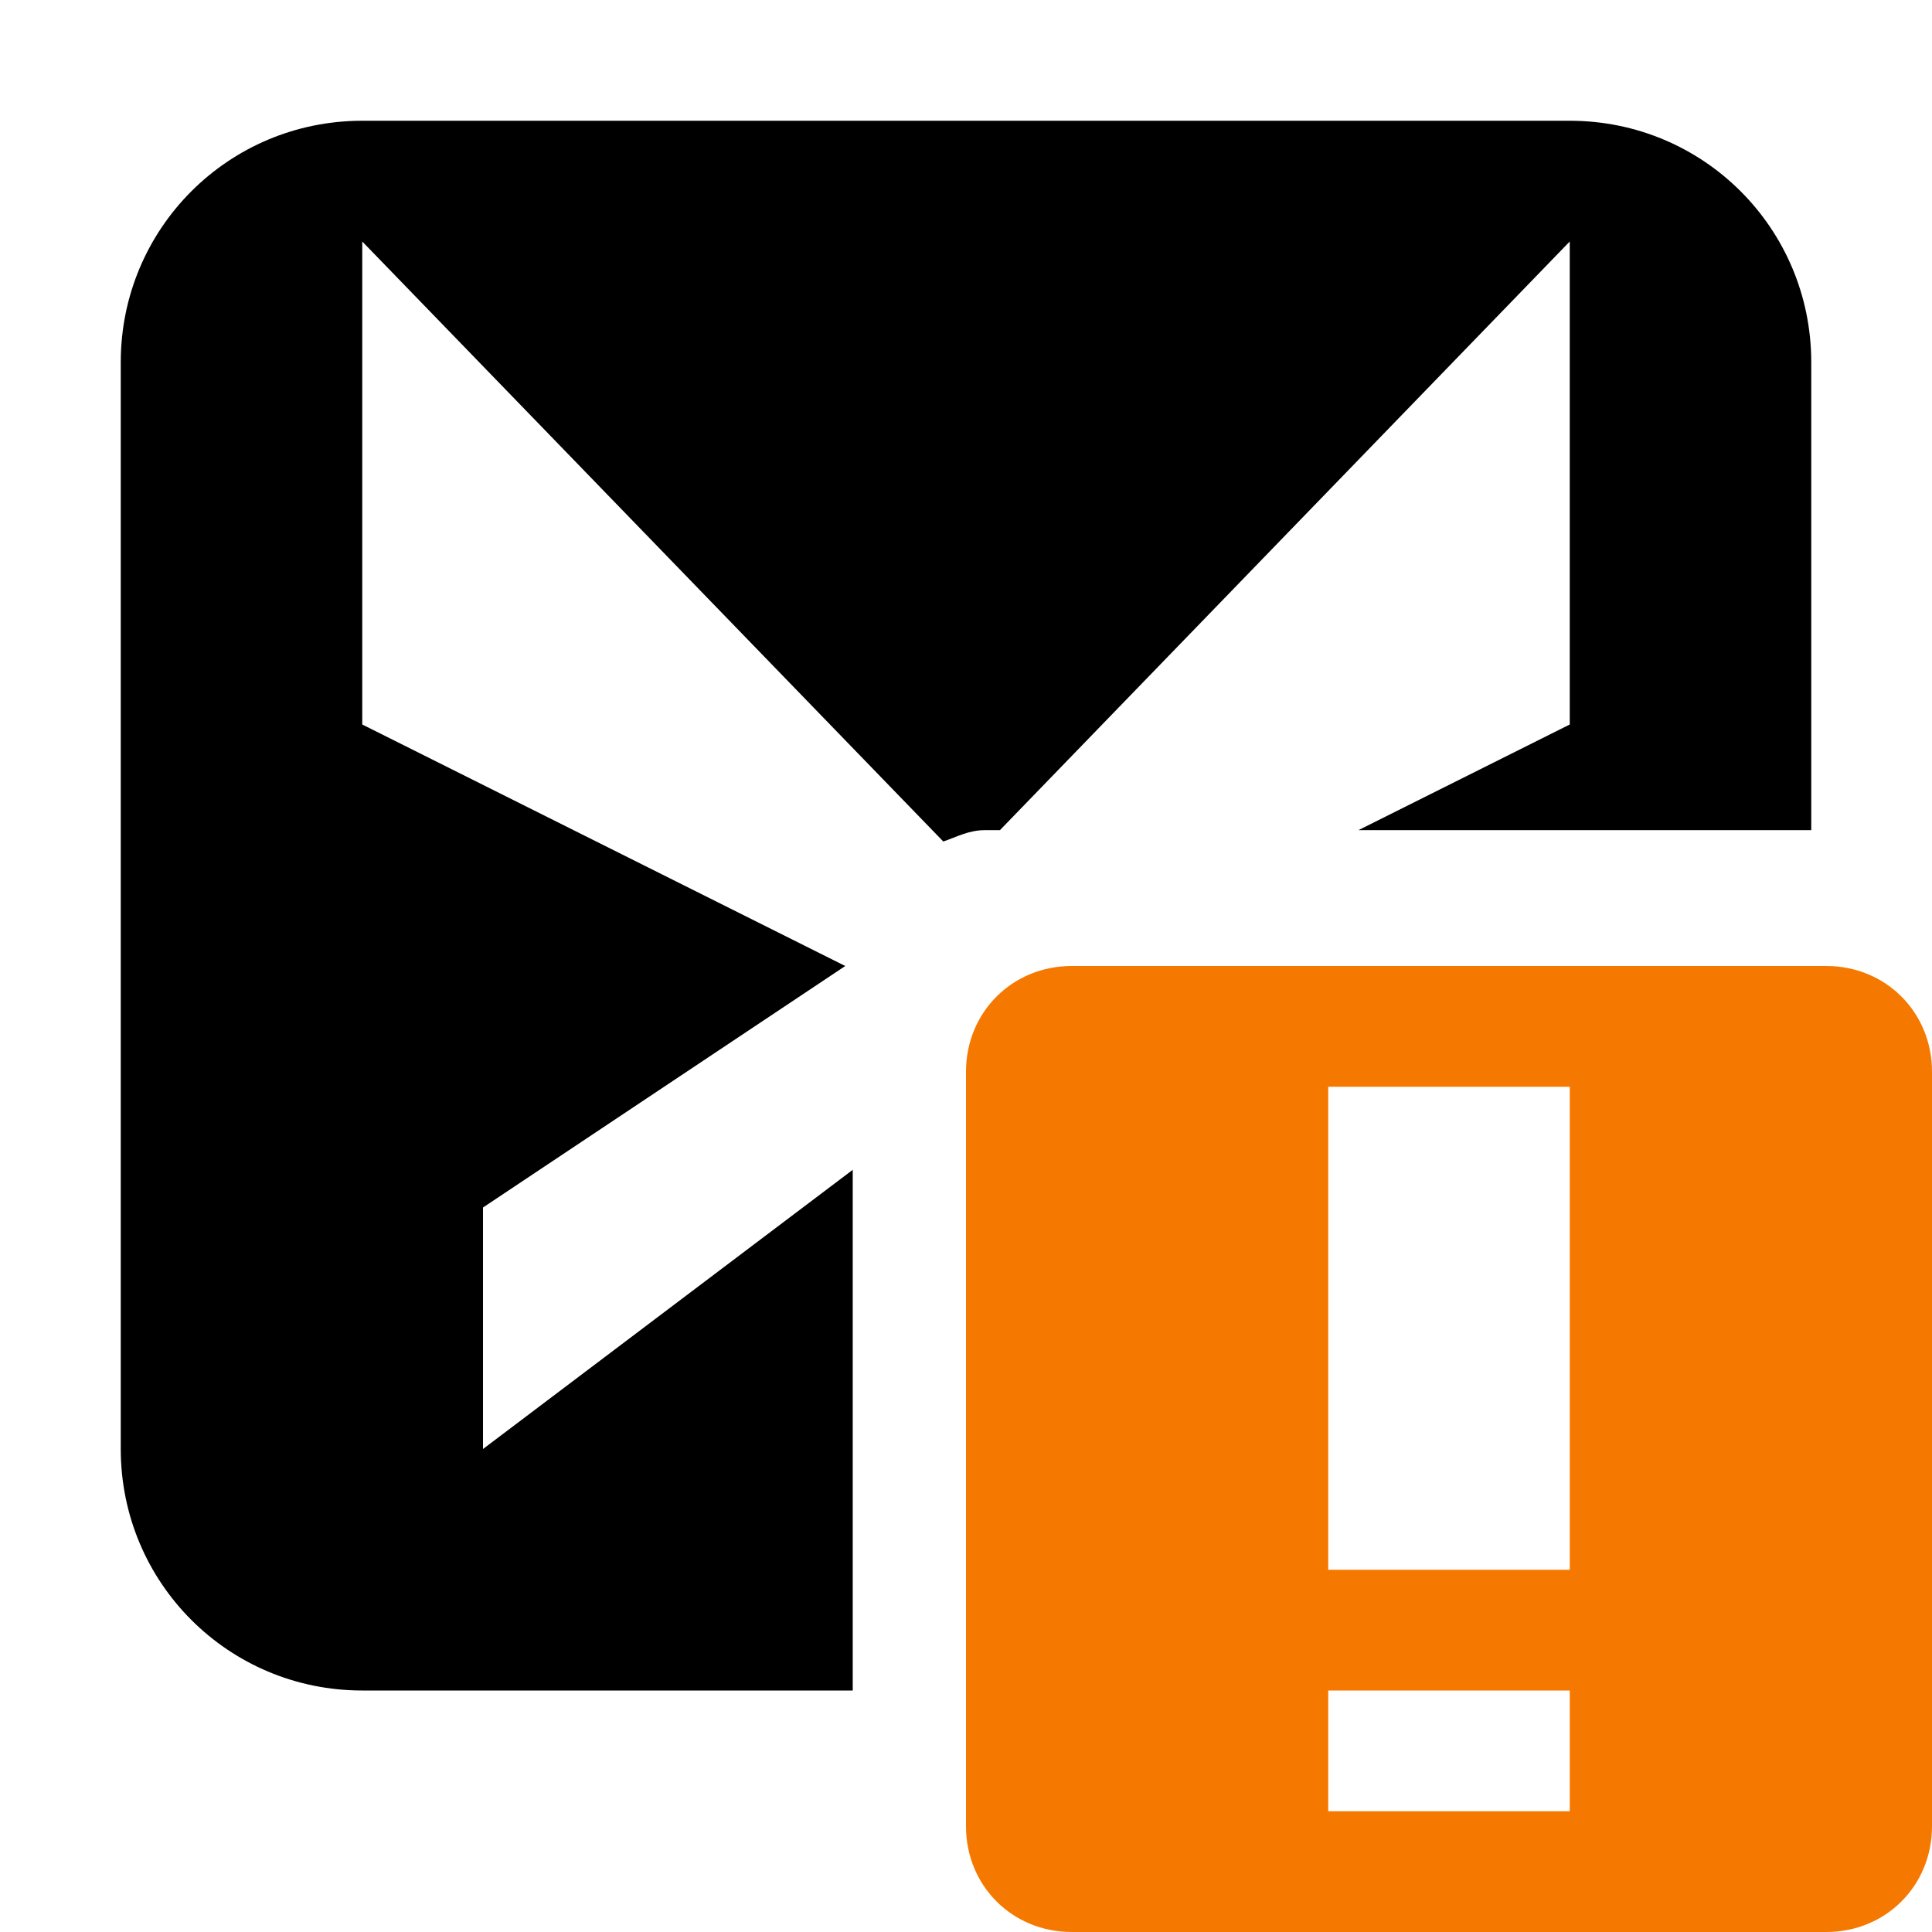 <svg xmlns="http://www.w3.org/2000/svg" width="16" height="16" version="1.1"><g><g><path style="color:#bebebe" fill="#f57900" d="m-69.047 1025.7c-0.492 0-0.875 0.383-0.875 0.875v6.25c0 0.492 0.383 0.875 0.875 0.875h6.25c0.492 0 0.875-0.383 0.875-0.875v-6.25c0-0.492-0.383-0.875-0.875-0.875h-6.25zm2.125 1h2v4h-2v-4zm0 5h2v1h-2v-1z" class="warning" transform="translate(77.922 -1017.7)"/></g><path fill="ButtonText" d="m3 1c-1.108 0-2 0.892-2 2v9c0 1.108 0.892 2 2 2h4.062v-4.312l-3.062 2.312v-1-1l3-2-4-2v-1-3l4.812 4.969c0.116-0.04 0.212-0.094 0.344-0.094h0.125l4.719-4.875v3 1l-1.75 0.875h3.75v-3.875c0-1.108-0.892-2-2-2h-10z"/></g></svg>